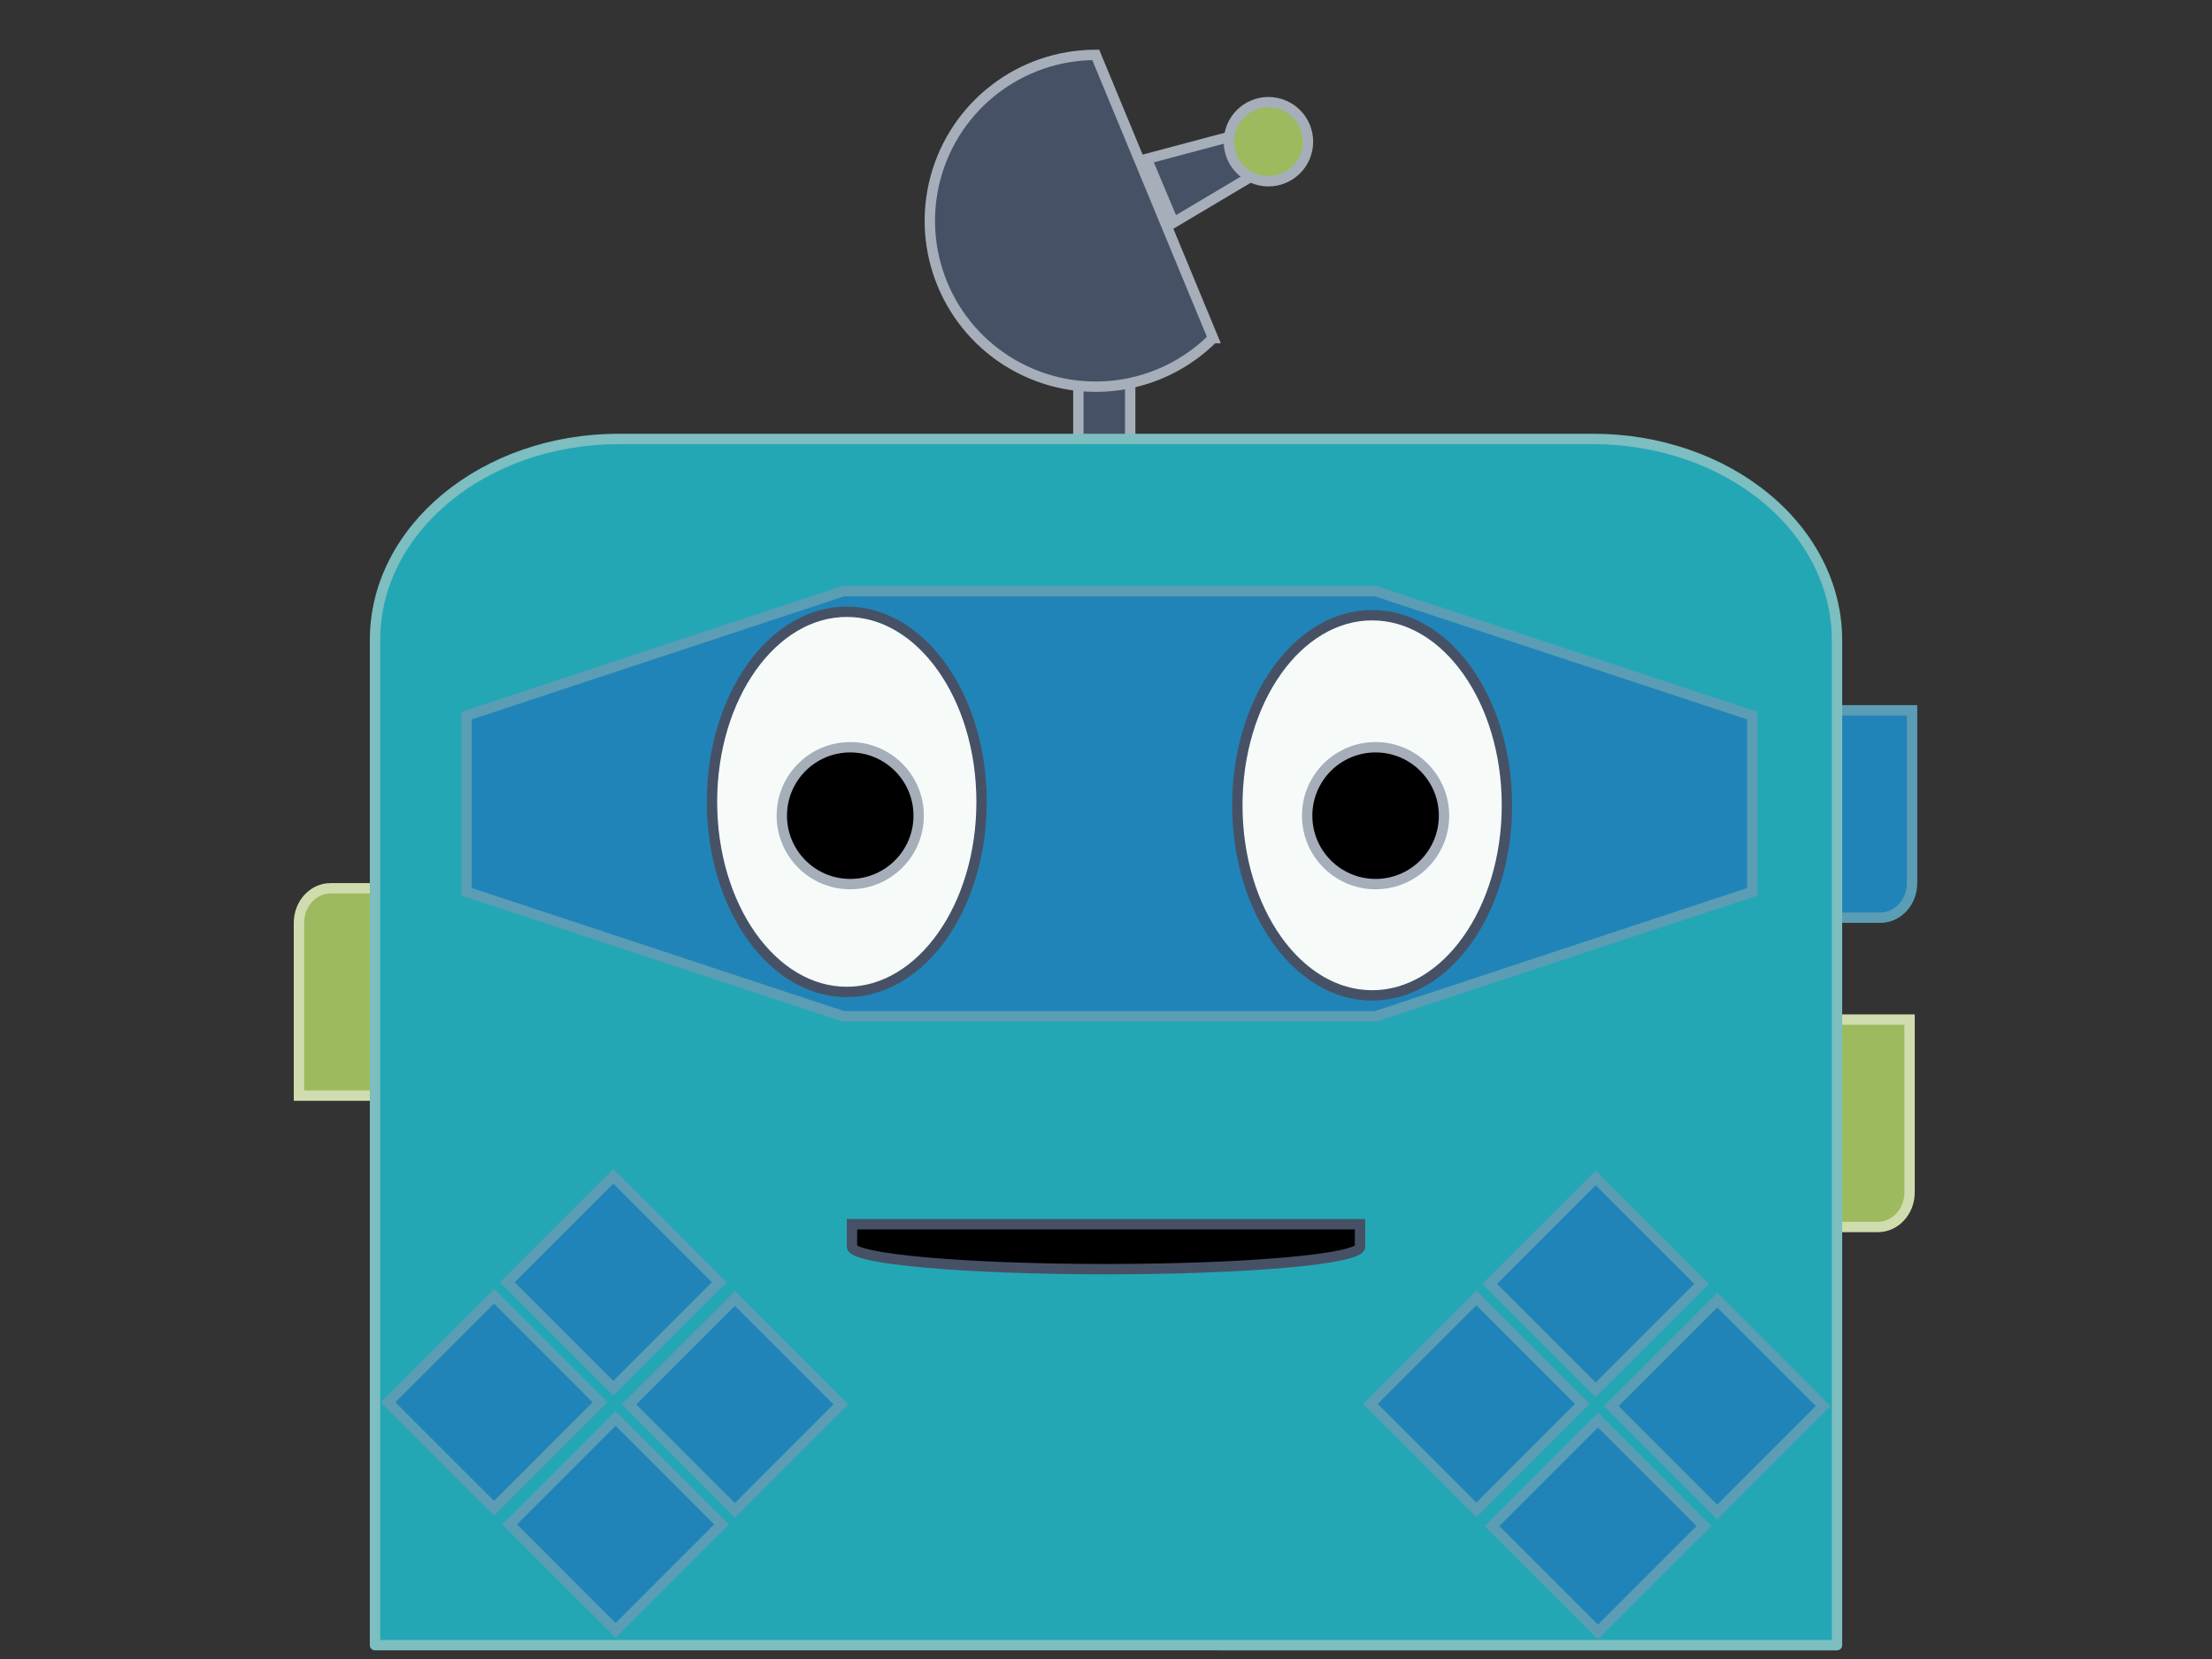<svg xmlns="http://www.w3.org/2000/svg" version="1.1" xmlns:xlink="http://www.w3.org/1999/xlink" xmlns:svgjs="http://svgjs.com/svgjs" viewBox="0 0 640 480" id="bot-svg">
    <rect x="0" y="0" width="640" height="480" fill="#333333" stroke="none"/>
    <g>
        <path d="m95.667,257l45.832,0c0,0 0,0 0,0c0,0 0,0 0,0l-0,49.999c0,5.523 -4.104,10 -9.167,10l-45.832,0l0,0c-0,0 -0,-0 -0,-0.001l0,-49.999l0,0c0,-5.523 4.104,-10 9.167,-10l0,-0z" fill="#9dba5e" stroke-width="3" stroke="#d0dcae"></path>
        <path d="m507.387,205.515l45.832,0c0,0 0,0 0,0c0,0 0,0 0,0l-0,49.999c0,5.523 -4.104,10 -9.167,10l-45.832,0l0,0c-0,0 -0,-0 -0,-0.001l0,-49.999l0,0c0,-5.523 4.104,-10 9.167,-10l0,-0z" fill="#2184b8" stroke-width="3" stroke="#5b9db5"></path>
        <path d="m506.667,295l45.832,0c0,0 0,0 0,0c0,0 0,0 0,0l-0,49.999c0,5.523 -4.104,10 -9.167,10l-45.832,0l0,0c-0,0 -0,-0 -0,-0.001l0,-49.999l0,0c0,-5.523 4.104,-10 9.167,-10l0,-0z" fill="#9dba5e" stroke-width="3" stroke="#d0dcae"></path>
        <g>
            <rect width="15" height="51" x="312" y="87" fill="#475166" stroke-width="3" stroke="#a6aeba"></rect>
            <g>
                <path d="m350.972,97.825c-15.362,15.362 -39.126,18.49 -57.94,7.628c-18.814,-10.863 -27.987,-33.007 -22.364,-53.992c5.623,-20.985 24.639,-35.576 46.364,-35.576l33.941,81.94l0,-0z" fill="#475166" stroke-width="3" stroke="#a6aeba"></path>
                <path d="m338.248,63.305l3.75,-27.007l12.5,0l3.75,27.007l-20,0z" fill="#475166" stroke-width="3" stroke="#a6aeba" transform="matrix(0.388,0.922,-0.922,0.388,258.91,-290.457)"></path>
                <circle r="11.439" cx="367" cy="41" fill="#9dba5e" stroke-width="3" stroke="#a6aeba"></circle>
            </g>
        </g>
        <path d="m179.004,127l281.995,0l0,0c18.698,0 36.63,6.128 49.852,17.037c13.221,10.909 20.649,25.704 20.649,41.131l0,290.83c0,0.002 -0.002,0.003 -0.004,0.003l-422.993,-0.003l0,0c-0.002,0 -0.004,-0.001 -0.004,-0.003l0.004,-290.827l0,0c0,-32.125 31.564,-58.167 70.501,-58.167l0,-0z" fill="#24a7b5" stroke-width="3" stroke="#7dbec0"></path>
        <path d="m135,207.066l108.956,-36.026l154.089,0l108.956,36.026l0,50.949l-108.956,36.026l-154.089,0l-108.956,-36.026l0,-50.949z" fill="#2184b8" stroke-width="3" stroke="#5b9db5"></path>
        <g>
            <ellipse rx="39" ry="55" cx="245" cy="232" fill="#f6fbf9" stroke-width="3" stroke="#475166"></ellipse>
            <circle r="19.799" cx="246" cy="236" stroke-width="3" stroke="#a6aeba"></circle>
        </g>
        <g>
            <ellipse rx="39" ry="55" cx="397" cy="233" fill="#f6fbf9" stroke-width="3" stroke="#475166"></ellipse>
            <circle r="19.799" cx="398" cy="236" stroke-width="3" stroke="#a6aeba"></circle>
        </g>
        <path d="m146.799,370.995l30.655,-30.655l30.66,30.655l-30.66,30.655l-30.655,-30.655zm-34.519,34.719l30.66,-30.655l30.655,30.655l-30.655,30.66l-30.66,-30.66zm69.69,0.626l30.66,-30.65l30.65,30.65l-30.65,30.66l-30.66,-30.66zm-34.509,34.724l30.65,-30.655l30.66,30.655l-30.66,30.655l-30.65,-30.655z" fill="#2184b8" stroke-width="3" stroke="#5b9db5"></path>
        <path d="m431.019,371.466l30.655,-30.655l30.66,30.655l-30.66,30.655l-30.655,-30.655zm-34.519,34.719l30.66,-30.655l30.655,30.655l-30.655,30.66l-30.66,-30.66zm69.69,0.626l30.66,-30.65l30.65,30.65l-30.65,30.66l-30.66,-30.66zm-34.509,34.724l30.65,-30.655l30.66,30.655l-30.66,30.655l-30.65,-30.655z" fill="#2184b8" stroke-width="3" stroke="#5b9db5"></path>
        <path d="m313.5,287.205l6.5,0l0,0c3.59,0 6.5,32.907 6.5,73.5c0,40.593 -2.91,73.5 -6.5,73.5l-6.5,0l0,-147z" stroke-width="3" stroke="#475166" transform="matrix(6.123233995736766e-17,1,-1,6.123233995736766e-17,680.705,40.705)"></path>
    </g>
</svg>